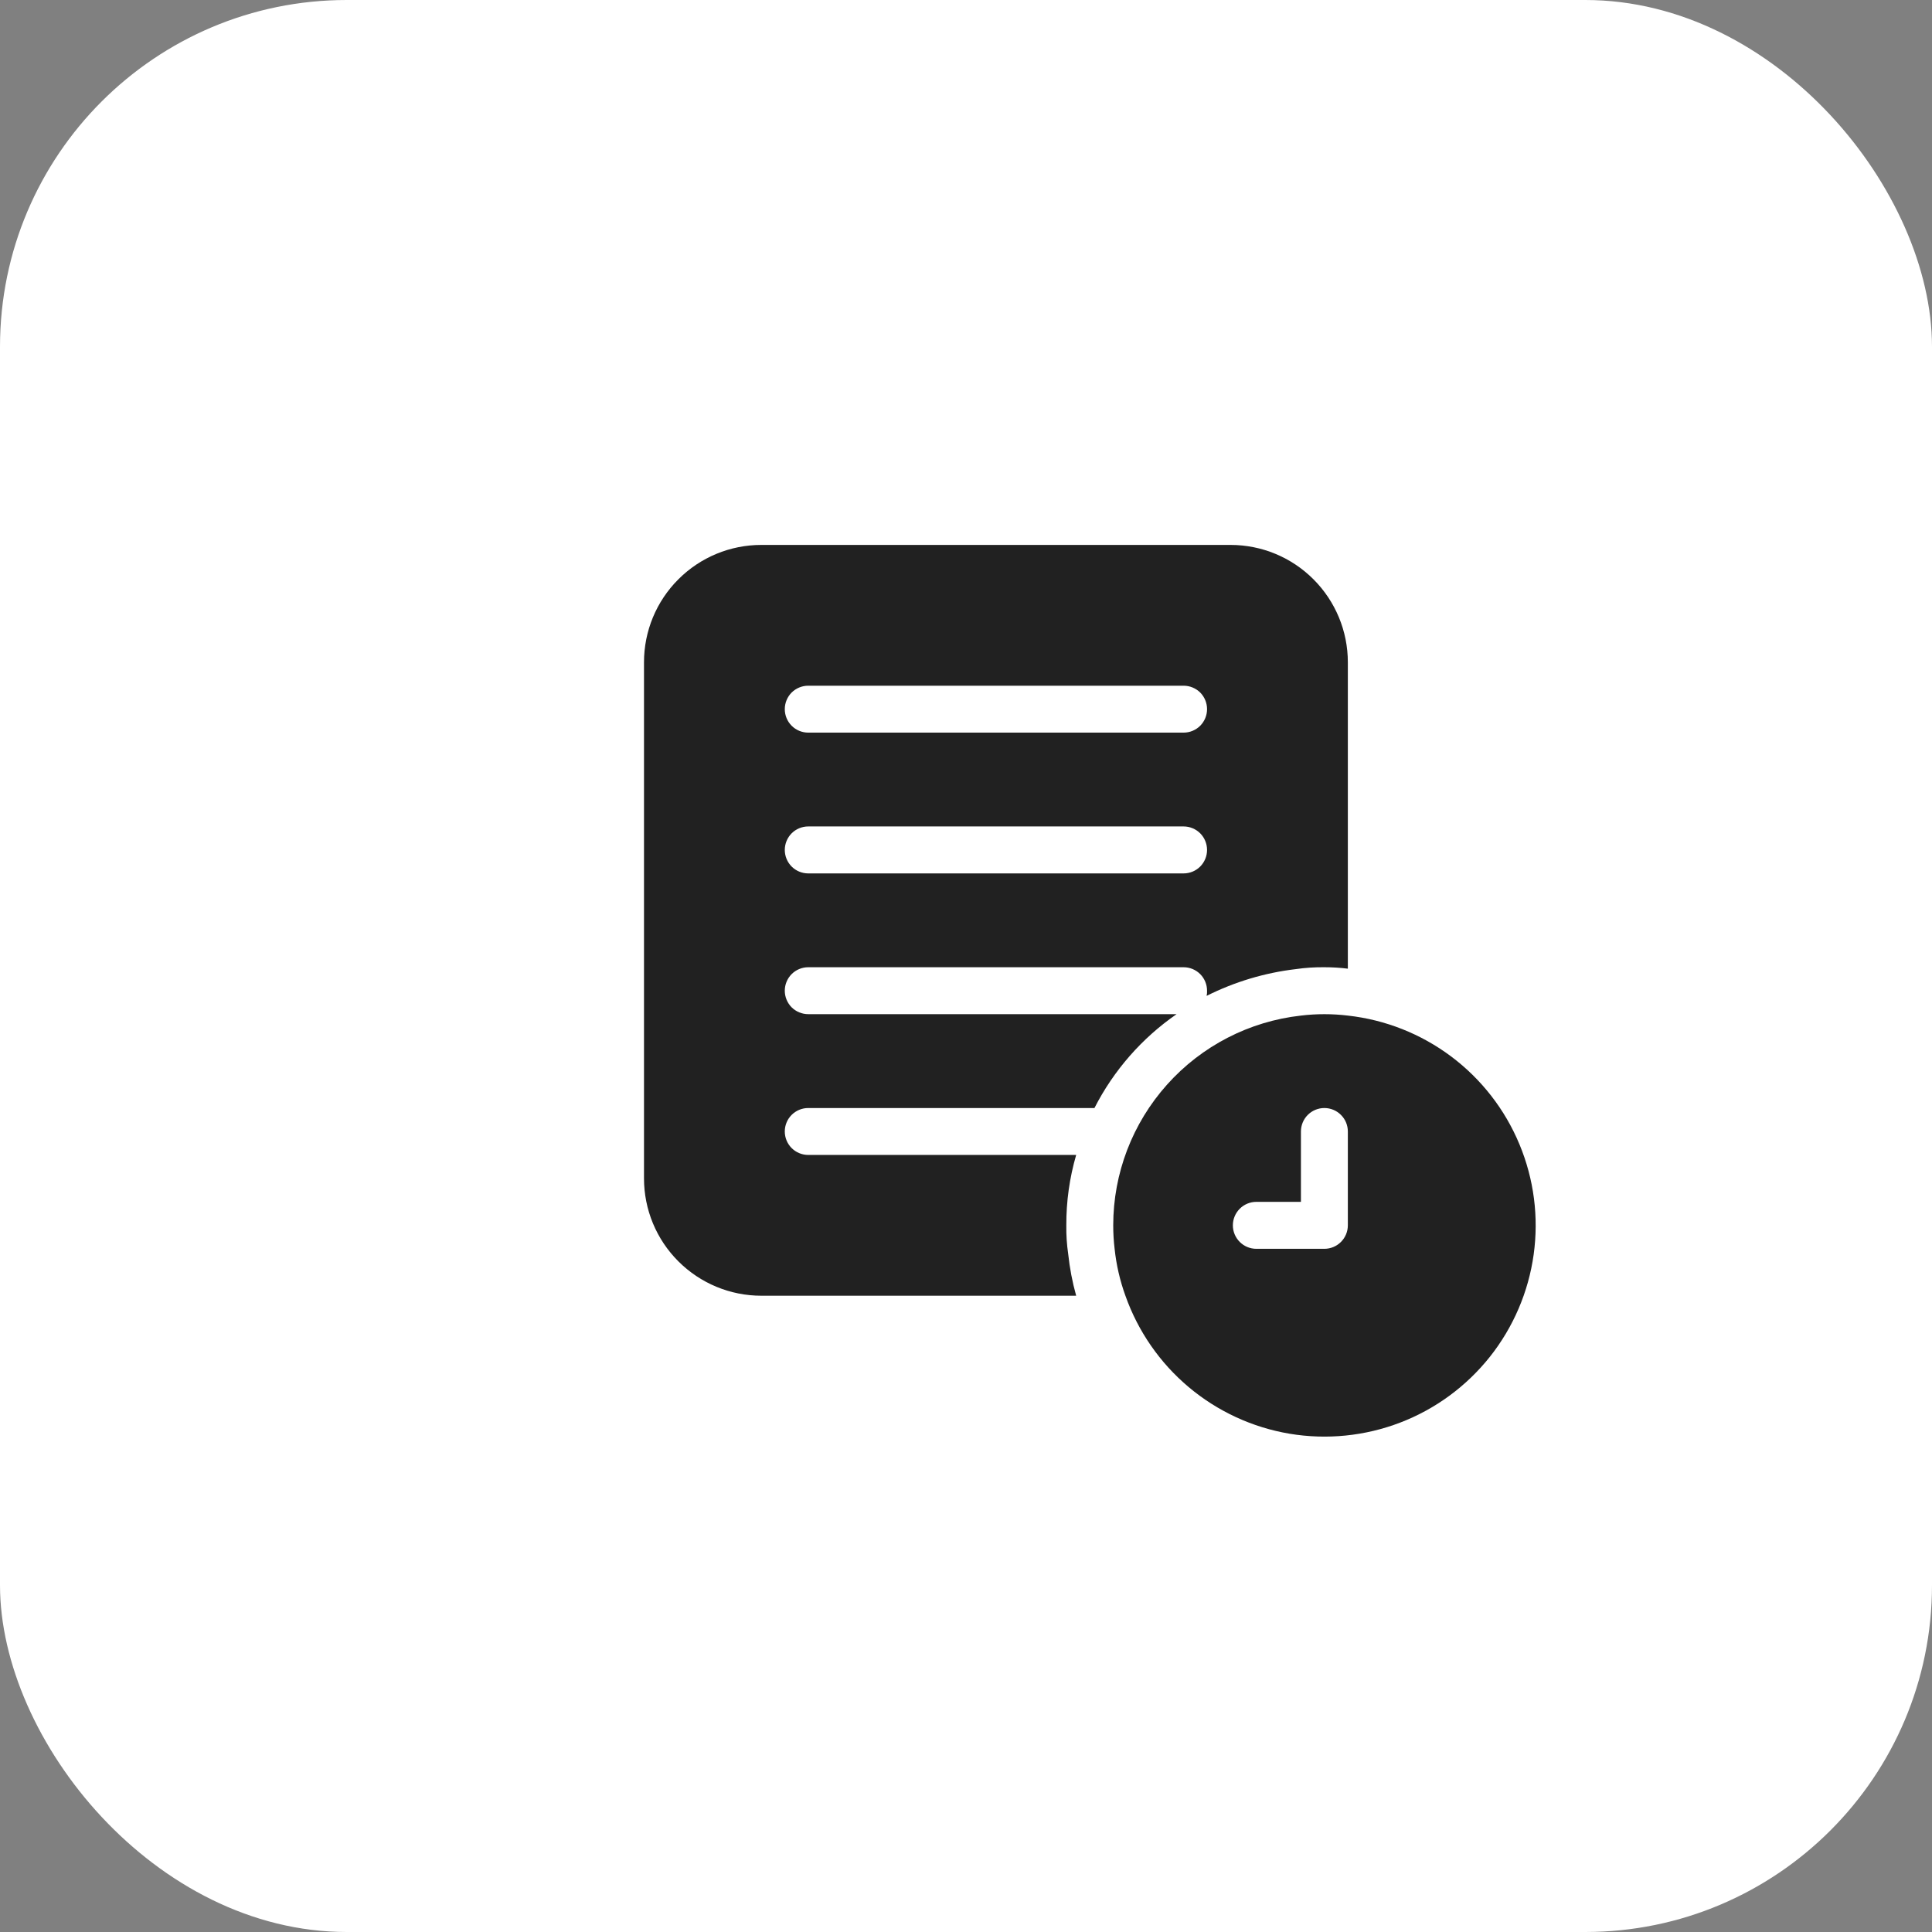 <svg width="39" height="39" viewBox="0 0 39 39" fill="none" xmlns="http://www.w3.org/2000/svg">
<rect x="0" y="0" width="39" height="39" fill="#808080" stroke="none"/>
<g id="Group 1000005782">
<rect id="Rectangle 102" width="39" height="39" rx="7" fill="white"/>
<path id="Order History" d="M16.315 22.367H22.093C22.48 21.608 23.05 20.957 23.751 20.472H16.315C16.19 20.472 16.069 20.422 15.98 20.334C15.892 20.245 15.842 20.124 15.842 19.999C15.842 19.873 15.892 19.753 15.98 19.664C16.069 19.575 16.19 19.525 16.315 19.525H23.893C24.018 19.525 24.139 19.575 24.228 19.664C24.316 19.753 24.366 19.873 24.366 19.999C24.368 20.034 24.365 20.069 24.357 20.103C24.921 19.82 25.53 19.637 26.157 19.563C26.348 19.535 26.541 19.523 26.734 19.525C26.893 19.525 27.051 19.534 27.208 19.554V13.368C27.208 12.74 26.958 12.138 26.514 11.694C26.07 11.249 25.468 11 24.84 11H15.368C14.74 11 14.138 11.249 13.694 11.694C13.249 12.138 13 12.74 13 13.368V23.788C13 24.416 13.249 25.018 13.694 25.462C14.138 25.906 14.74 26.156 15.368 26.156H21.724C21.647 25.88 21.593 25.598 21.563 25.313C21.535 25.122 21.522 24.928 21.525 24.735C21.523 24.254 21.59 23.776 21.724 23.314H16.315C16.19 23.314 16.069 23.264 15.98 23.175C15.892 23.087 15.842 22.966 15.842 22.84C15.842 22.715 15.892 22.594 15.98 22.506C16.069 22.417 16.19 22.367 16.315 22.367ZM16.315 13.842H23.893C24.018 13.842 24.139 13.892 24.228 13.98C24.316 14.069 24.366 14.19 24.366 14.315C24.366 14.441 24.316 14.561 24.228 14.65C24.139 14.739 24.018 14.789 23.893 14.789H16.315C16.19 14.789 16.069 14.739 15.98 14.65C15.892 14.561 15.842 14.441 15.842 14.315C15.842 14.19 15.892 14.069 15.98 13.98C16.069 13.892 16.19 13.842 16.315 13.842ZM16.315 16.683H23.893C24.018 16.683 24.139 16.733 24.228 16.822C24.316 16.911 24.366 17.032 24.366 17.157C24.366 17.283 24.316 17.403 24.228 17.492C24.139 17.581 24.018 17.631 23.893 17.631H16.315C16.19 17.631 16.069 17.581 15.98 17.492C15.892 17.403 15.842 17.283 15.842 17.157C15.842 17.032 15.892 16.911 15.98 16.822C16.069 16.733 16.19 16.683 16.315 16.683ZM27.208 20.501C26.893 20.463 26.575 20.463 26.261 20.501C25.219 20.617 24.257 21.113 23.558 21.895C22.859 22.676 22.472 23.687 22.472 24.735C22.472 24.893 22.481 25.052 22.5 25.209C22.534 25.532 22.607 25.85 22.718 26.156C22.972 26.874 23.413 27.511 23.996 28.001C24.579 28.491 25.283 28.816 26.034 28.942C26.785 29.067 27.556 28.989 28.267 28.716C28.978 28.443 29.602 27.984 30.076 27.388C30.549 26.791 30.854 26.079 30.959 25.325C31.064 24.57 30.965 23.802 30.672 23.099C30.38 22.396 29.904 21.784 29.295 21.327C28.685 20.87 27.965 20.585 27.208 20.501ZM27.208 24.735C27.208 24.861 27.158 24.981 27.069 25.07C26.98 25.159 26.86 25.209 26.734 25.209H25.361C25.235 25.209 25.115 25.159 25.026 25.07C24.937 24.981 24.887 24.861 24.887 24.735C24.887 24.609 24.937 24.489 25.026 24.4C25.115 24.311 25.235 24.261 25.361 24.261H26.261V22.84C26.261 22.715 26.311 22.594 26.399 22.506C26.488 22.417 26.609 22.367 26.734 22.367C26.86 22.367 26.98 22.417 27.069 22.506C27.158 22.594 27.208 22.715 27.208 22.84V24.735Z" fill="#212121"/>
</g>
</svg>
